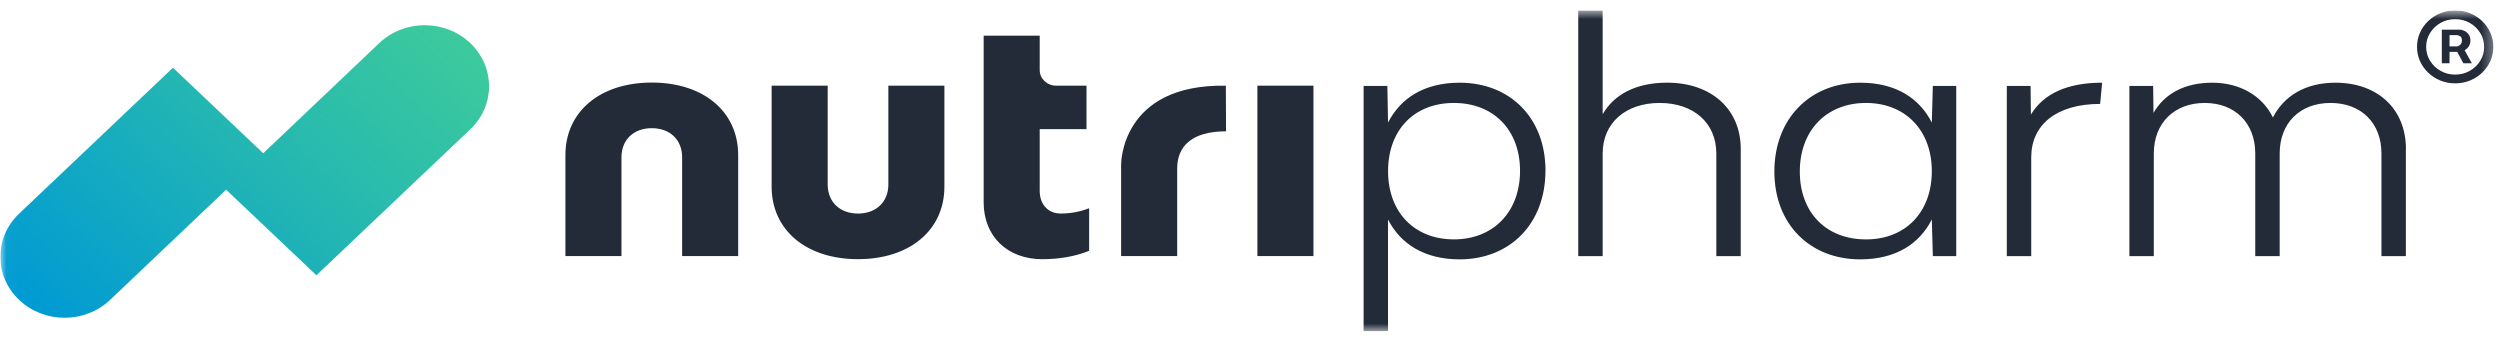<svg width="197" height="27" viewBox="0 0 197 27" fill="none" xmlns="http://www.w3.org/2000/svg">
<g clip-path="url(#clip0_130_878)">
<mask id="mask0_130_878" style="mask-type:luminance" maskUnits="userSpaceOnUse" x="0" y="0" width="197" height="27">
<path d="M0.023 0.82H196.634V26.11H0.023V0.82Z" fill="white"/>
</mask>
<g mask="url(#mask0_130_878)">
<path d="M60.804 14.71V6.75H65.222V14.537C65.222 15.916 66.183 16.828 67.612 16.828C69.04 16.828 70.002 15.916 70.002 14.537V6.75H74.419V14.708C74.419 18.132 71.692 20.423 67.612 20.423C63.532 20.423 60.804 18.132 60.804 14.708M58.169 12.22V20.178H53.752V12.392C53.752 11.012 52.791 10.1 51.362 10.1C49.933 10.1 48.972 11.012 48.972 12.392V20.178H44.555V12.22C44.555 8.796 47.282 6.505 51.362 6.505C55.442 6.505 58.169 8.796 58.169 12.22ZM85.824 16.409V19.761C84.706 20.229 83.356 20.425 82.135 20.425C79.382 20.425 77.512 18.627 77.512 15.941V2.809H81.929V5.521C81.929 6.2 82.509 6.751 83.225 6.751H85.617V10.174H81.929V15.052C81.929 16.113 82.605 16.826 83.566 16.826C84.319 16.826 85.073 16.703 85.826 16.407M96.614 10.348C93.913 10.348 92.761 11.529 92.761 13.28V20.18H88.344V12.972C88.344 12.972 88.274 6.611 96.597 6.752L96.613 10.35L96.614 10.348ZM103.5 6.75H99.083V20.178H103.5V6.75ZM121.782 13.438C121.782 17.646 118.975 20.437 115.017 20.437C112.21 20.437 110.339 19.194 109.376 17.293V26.11H107.452V6.77H109.324L109.378 9.661C110.341 7.759 112.212 6.516 115.019 6.516C118.977 6.516 121.784 9.28 121.784 13.438M119.779 13.463C119.779 10.243 117.695 8.113 114.566 8.113C111.437 8.113 109.38 10.243 109.38 13.488C109.38 16.733 111.465 18.863 114.566 18.863C117.667 18.863 119.779 16.708 119.779 13.461M137.171 11.739V20.183H135.246V12.095C135.246 9.685 133.455 8.113 130.781 8.113C128.108 8.113 126.29 9.685 126.29 12.095V20.183H124.366V0.82H126.29V9C127.199 7.428 128.937 6.514 131.37 6.514C134.845 6.514 137.171 8.593 137.171 11.737M154.152 6.77V20.183H152.307L152.227 17.293C151.263 19.194 149.419 20.437 146.585 20.437C142.627 20.437 139.82 17.673 139.82 13.515C139.82 9.356 142.627 6.516 146.585 6.516C149.419 6.516 151.263 7.759 152.227 9.661L152.307 6.77H154.152ZM152.227 13.488C152.227 10.268 150.142 8.113 147.039 8.113C143.937 8.113 141.825 10.268 141.825 13.515C141.825 16.762 143.91 18.865 147.039 18.865C150.167 18.865 152.227 16.71 152.227 13.488ZM165.65 6.516L165.49 8.189C162.04 8.189 160.061 9.838 160.061 12.399V20.183H158.137V6.77H160.009L160.035 9.027C161.051 7.354 162.949 6.516 165.65 6.516ZM189.582 11.739V20.183H187.658V12.095C187.658 9.685 186.055 8.113 183.648 8.113C181.242 8.113 179.639 9.685 179.639 12.095V20.183H177.714V12.095C177.714 9.685 176.11 8.113 173.73 8.113C171.35 8.113 169.72 9.685 169.72 12.095V20.183H167.796V6.77H169.668L169.695 8.899C170.55 7.403 172.127 6.516 174.321 6.516C176.513 6.516 178.277 7.556 179.106 9.255C179.961 7.582 181.647 6.516 184.028 6.516C187.368 6.516 189.588 8.595 189.588 11.739" fill="#232B38"/>
<path d="M29.886 3.395L20.743 12.078L13.629 5.336C13.629 5.336 1.582 16.763 1.508 16.834C-0.471 18.71 -0.471 21.756 1.508 23.632C3.486 25.509 6.697 25.509 8.676 23.632L17.819 14.95L24.933 21.691C24.933 21.691 36.981 10.264 37.055 10.193C39.034 8.317 39.034 5.274 37.055 3.395C36.066 2.457 34.767 1.987 33.471 1.987C32.174 1.987 30.876 2.455 29.886 3.395Z" fill="url(#paint0_linear_130_878)"/>
<path d="M192.415 4.987V2.336H193.82C193.933 2.336 194.055 2.367 194.188 2.429C194.321 2.489 194.434 2.583 194.526 2.71C194.621 2.834 194.669 2.992 194.669 3.184C194.669 3.378 194.62 3.543 194.523 3.679C194.425 3.814 194.306 3.915 194.166 3.985C194.027 4.054 193.898 4.089 193.775 4.089H192.76V3.658H193.586C193.669 3.658 193.758 3.618 193.854 3.539C193.951 3.46 194 3.342 194 3.184C194 3.021 193.951 2.911 193.854 2.853C193.758 2.796 193.675 2.767 193.601 2.767H193.023V4.987H192.415ZM194.09 3.737L194.782 4.987H194.113L193.437 3.737H194.09ZM193.467 6.568C193.051 6.568 192.662 6.493 192.298 6.345C191.935 6.197 191.616 5.991 191.34 5.727C191.065 5.464 190.849 5.158 190.694 4.811C190.539 4.464 190.461 4.091 190.461 3.694C190.461 3.296 190.539 2.924 190.694 2.577C190.849 2.229 191.065 1.924 191.34 1.661C191.616 1.397 191.935 1.191 192.298 1.043C192.662 0.894 193.051 0.82 193.467 0.82C193.883 0.82 194.271 0.894 194.635 1.043C194.998 1.191 195.318 1.397 195.593 1.661C195.869 1.924 196.084 2.229 196.239 2.577C196.395 2.924 196.472 3.296 196.472 3.694C196.472 4.091 196.395 4.464 196.239 4.811C196.084 5.158 195.869 5.464 195.593 5.727C195.318 5.991 194.998 6.197 194.635 6.345C194.271 6.493 193.883 6.568 193.467 6.568ZM193.467 5.878C193.887 5.878 194.271 5.78 194.616 5.583C194.962 5.387 195.238 5.124 195.443 4.793C195.649 4.463 195.751 4.096 195.751 3.694C195.751 3.291 195.649 2.925 195.443 2.595C195.238 2.264 194.962 2.001 194.616 1.804C194.271 1.608 193.887 1.51 193.467 1.51C193.046 1.51 192.662 1.608 192.317 1.804C191.971 2.001 191.696 2.264 191.491 2.595C191.285 2.925 191.182 3.291 191.182 3.694C191.182 4.096 191.285 4.463 191.491 4.793C191.696 5.124 191.971 5.387 192.317 5.583C192.662 5.78 193.046 5.878 193.467 5.878Z" fill="#232B38"/>
</g>
</g>
<defs>
<linearGradient id="paint0_linear_130_878" x1="5.06" y1="27.001" x2="31.911" y2="-1.312" gradientUnits="userSpaceOnUse">
<stop stop-color="#009AD4"/>
<stop offset="0.64" stop-color="#29BBAD"/>
<stop offset="1" stop-color="#3CCA9C"/>
</linearGradient>
<clipPath id="clip0_130_878">
<rect width="196.611" height="25.29" fill="white" transform="translate(0.031 0.82)"/>
</clipPath>
</defs>
</svg>
